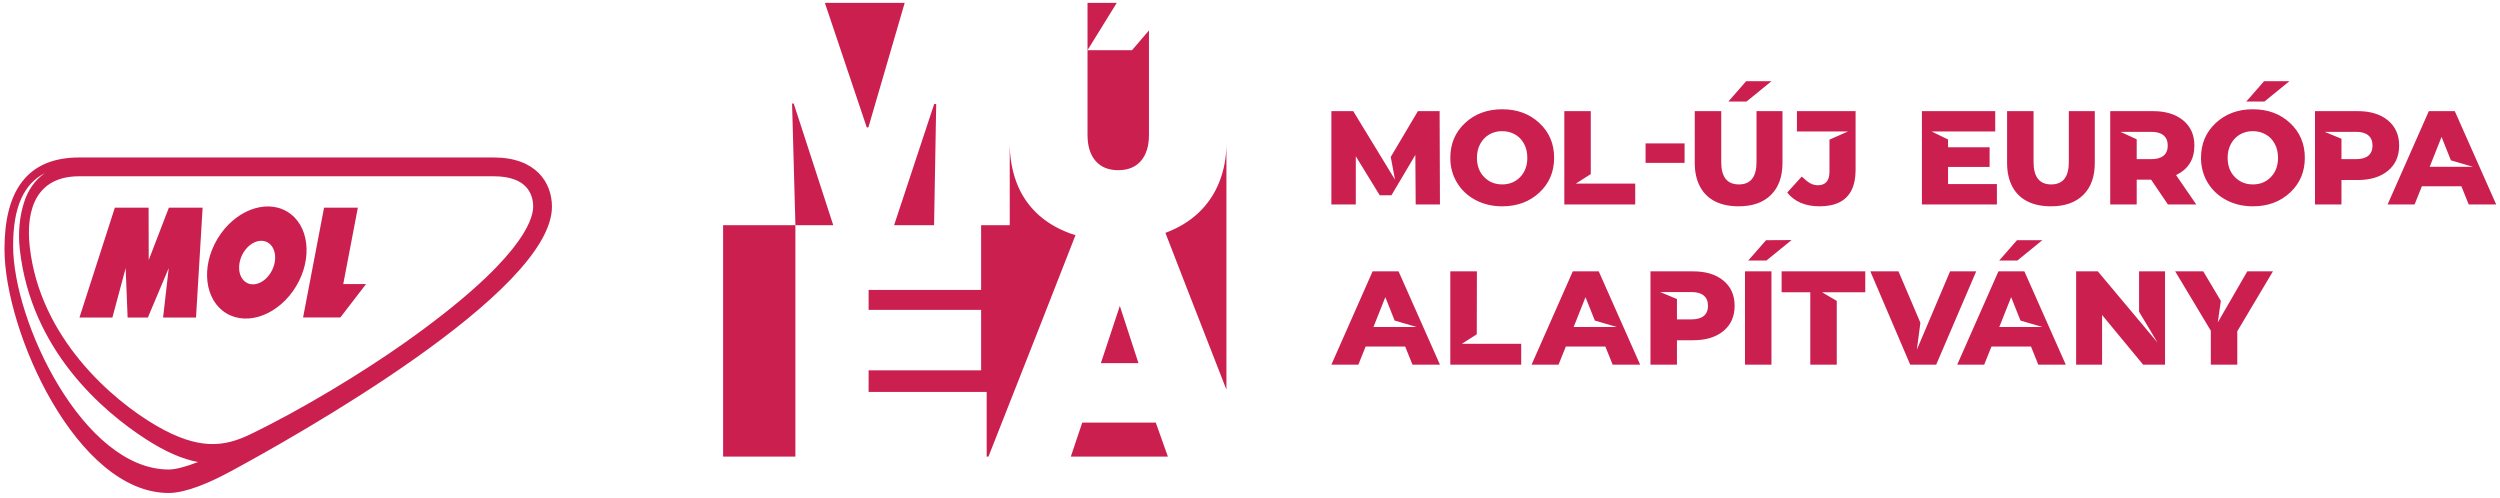 <?xml version="1.0" encoding="UTF-8"?>
<svg width="301px" height="60px" viewBox="0 0 301 60" version="1.1" xmlns="http://www.w3.org/2000/svg" xmlns:xlink="http://www.w3.org/1999/xlink">
    <title>Combined Shape</title>
    <g id="Page-1" stroke="none" stroke-width="1" fill="none" fill-rule="evenodd">
        <g id="MOL_MUEA_logo_P1935EC_piros" transform="translate(-68, -243)" fill="#CB1F4F">
            <path d="M238.449,267.615 L238.409,261.651 L235.529,266.512 L234.12,266.512 L231.239,261.815 L231.239,267.615 L228.298,267.615 L228.298,256.381 L230.929,256.381 L235.958,264.633 L235.447,261.896 L238.716,256.381 L241.33,256.381 L241.37,267.615 L238.449,267.615 Z M251.89,261.998 C251.89,261.358 251.757,260.793 251.491,260.303 C251.226,259.813 250.861,259.438 250.398,259.179 C249.936,258.921 249.421,258.791 248.857,258.791 C248.291,258.791 247.78,258.921 247.324,259.179 C246.868,259.438 246.504,259.813 246.232,260.303 C245.96,260.793 245.823,261.358 245.823,261.998 C245.823,262.952 246.112,263.724 246.691,264.317 C247.27,264.909 247.995,265.204 248.866,265.204 C249.738,265.204 250.46,264.909 251.031,264.317 C251.604,263.724 251.89,262.952 251.89,261.998 M248.866,267.84 C247.682,267.84 246.613,267.589 245.66,267.085 C244.707,266.581 243.961,265.883 243.423,264.99 C242.885,264.099 242.617,263.101 242.617,261.998 C242.617,260.31 243.209,258.914 244.393,257.811 C245.578,256.708 247.069,256.156 248.866,256.156 C250.664,256.156 252.156,256.708 253.34,257.811 C254.524,258.914 255.117,260.31 255.117,261.998 C255.117,263.686 254.524,265.082 253.34,266.186 C252.156,267.288 250.664,267.84 248.866,267.84 M256.343,256.381 L259.529,256.381 L259.529,263.959 L257.732,265.103 L264.88,265.103 L264.88,267.615 L256.343,267.615 L256.343,256.381 Z M266.126,262.611 L270.824,262.611 L270.824,260.262 L266.126,260.262 L266.126,262.611 Z M287.083,267.84 C285.367,267.84 284.066,267.288 283.182,266.185 L284.926,264.258 C284.926,264.258 285.367,264.654 285.571,264.817 C285.98,265.143 286.409,265.307 286.858,265.307 C287.798,265.307 288.268,264.762 288.268,263.673 L288.268,259.813 L290.494,258.832 L284.351,258.832 L284.351,257.688 L284.351,256.38 L291.413,256.38 L291.413,263.468 C291.413,264.436 291.249,265.246 290.923,265.899 C290.596,266.553 290.109,267.04 289.463,267.359 C288.815,267.68 288.022,267.84 287.083,267.84 M308.427,265.164 L308.427,267.615 L299.399,267.615 L299.399,256.381 L308.224,256.381 L308.224,258.832 L300.563,258.832 L302.545,259.792 L302.545,260.732 L307.549,260.732 L307.549,263.101 L302.545,263.101 L302.545,265.164 L308.427,265.164 Z M314.943,267.84 C313.827,267.84 312.873,267.639 312.084,267.237 C311.294,266.836 310.692,266.24 310.276,265.45 C309.861,264.661 309.653,263.714 309.653,262.611 L309.653,256.38 L312.84,256.38 L312.84,262.509 C312.84,264.307 313.547,265.205 314.963,265.205 C316.38,265.205 317.088,264.307 317.088,262.509 L317.088,256.38 L320.213,256.38 L320.213,262.611 C320.213,264.272 319.75,265.559 318.824,266.472 C317.898,267.384 316.604,267.84 314.943,267.84 M328.997,260.527 C328.997,259.996 328.83,259.588 328.496,259.302 C328.163,259.015 327.669,258.873 327.015,258.873 L323.298,258.873 L325.259,259.771 L325.259,262.162 L327.015,262.162 C327.669,262.162 328.163,262.022 328.496,261.742 C328.83,261.464 328.997,261.058 328.997,260.527 L328.997,260.527 Z M329.017,267.615 L326.995,264.633 L325.259,264.633 L325.259,267.615 L322.072,267.615 L322.072,256.381 L327.219,256.381 C328.744,256.381 329.957,256.752 330.855,257.494 C331.754,258.237 332.203,259.248 332.203,260.527 C332.203,262.189 331.468,263.373 329.998,264.081 L332.429,267.615 L329.017,267.615 Z M351.873,256.381 C353.398,256.381 354.61,256.752 355.509,257.494 C356.408,258.236 356.857,259.248 356.857,260.527 C356.857,261.807 356.408,262.818 355.509,263.561 C354.61,264.303 353.398,264.674 351.873,264.674 L349.913,264.674 L349.913,267.615 L346.726,267.615 L346.726,256.381 L351.873,256.381 Z M363.556,256.381 L368.54,267.615 L365.231,267.615 L364.353,265.43 L359.594,265.43 L358.716,267.615 L355.468,267.615 L360.431,256.381 L363.556,256.381 Z M361.963,259.486 L360.534,263.081 L365.742,263.081 L363.087,262.305 L361.963,259.486 Z M351.669,258.873 L347.89,258.873 L349.913,259.71 L349.913,262.161 L351.669,262.161 C352.323,262.161 352.817,262.022 353.15,261.743 C353.484,261.464 353.651,261.059 353.651,260.527 C353.651,259.997 353.484,259.588 353.15,259.301 C352.817,259.015 352.323,258.873 351.669,258.873 Z M277.34,267.84 C276.223,267.84 275.27,267.639 274.48,267.237 C273.69,266.836 273.088,266.24 272.673,265.45 C272.257,264.661 272.049,263.714 272.049,262.611 L272.049,256.38 L275.236,256.38 L275.236,262.509 C275.236,264.307 275.944,265.205 277.36,265.205 C278.777,265.205 279.484,264.307 279.484,262.509 L279.484,256.38 L282.61,256.38 L282.61,262.611 C282.61,264.272 282.146,265.559 281.221,266.472 C280.294,267.384 279.001,267.84 277.34,267.84 M278.282,255.224 L276.096,255.224 L278.24,252.773 L281.293,252.773 L278.282,255.224 Z M342.274,261.998 C342.274,261.358 342.141,260.793 341.875,260.303 C341.61,259.813 341.245,259.438 340.782,259.179 C340.32,258.921 339.805,258.791 339.241,258.791 C338.675,258.791 338.164,258.921 337.708,259.179 C337.252,259.438 336.888,259.813 336.616,260.303 C336.344,260.793 336.207,261.358 336.207,261.998 C336.207,262.952 336.496,263.724 337.075,264.317 C337.654,264.909 338.379,265.204 339.25,265.204 C340.122,265.204 340.844,264.909 341.415,264.317 C341.988,263.724 342.274,262.952 342.274,261.998 M339.25,267.84 C338.066,267.84 336.997,267.589 336.044,267.085 C335.091,266.581 334.345,265.883 333.807,264.99 C333.269,264.099 333.001,263.101 333.001,261.998 C333.001,260.31 333.593,258.914 334.777,257.811 C335.962,256.708 337.453,256.156 339.25,256.156 C341.048,256.156 342.54,256.708 343.724,257.811 C344.908,258.914 345.501,260.31 345.501,261.998 C345.501,263.686 344.908,265.082 343.724,266.186 C342.54,267.288 341.048,267.84 339.25,267.84 M340.639,255.224 L338.453,255.224 L340.598,252.773 L343.65,252.773 L340.639,255.224 Z M233.364,282.372 L238.572,282.372 L235.917,281.596 L234.793,278.777 L233.364,282.372 Z M238.062,286.906 L237.183,284.721 L232.424,284.721 L231.546,286.906 L228.298,286.906 L233.261,275.672 L236.387,275.672 L241.37,286.906 L238.062,286.906 Z M242.616,275.672 L245.819,275.672 L245.803,283.25 L244.005,284.395 L251.154,284.395 L251.154,286.906 L242.616,286.906 L242.616,275.672 Z M257.466,282.372 L262.674,282.372 L260.019,281.596 L258.895,278.777 L257.466,282.372 Z M262.164,286.906 L261.285,284.721 L256.527,284.721 L255.648,286.906 L252.401,286.906 L257.363,275.672 L260.489,275.672 L265.473,286.906 L262.164,286.906 Z M271.662,281.453 C272.315,281.453 272.809,281.313 273.142,281.034 C273.476,280.755 273.643,280.35 273.643,279.818 C273.643,279.288 273.476,278.879 273.142,278.593 C272.809,278.307 272.315,278.164 271.662,278.164 L267.882,278.164 L269.905,279.002 L269.905,281.453 L271.662,281.453 Z M271.865,275.672 C273.39,275.672 274.603,276.043 275.502,276.786 C276.4,277.528 276.849,278.539 276.849,279.818 C276.849,281.098 276.4,282.11 275.502,282.852 C274.603,283.594 273.39,283.965 271.865,283.965 L269.905,283.965 L269.905,286.906 L266.718,286.906 L266.718,275.672 L271.865,275.672 Z M285.959,278.185 L282.507,278.185 L282.507,275.672 L292.577,275.672 L292.577,278.185 L287.368,278.185 L289.146,279.226 L289.146,286.907 L285.959,286.907 L285.959,278.185 Z M296.578,275.672 L299.216,281.861 L298.786,285.108 L302.79,275.672 L305.935,275.672 L301.115,286.906 L297.989,286.906 L293.19,275.672 L296.578,275.672 Z M311.736,275.672 L316.72,286.906 L313.411,286.906 L312.532,284.721 L307.774,284.721 L306.895,286.906 L303.648,286.906 L308.611,275.672 L311.736,275.672 Z M310.143,278.777 L308.713,282.372 L313.921,282.372 L311.266,281.596 L310.143,278.777 Z M328.669,275.672 L328.669,286.906 L326.034,286.906 L321.091,280.922 L321.091,286.906 L317.966,286.906 L317.966,275.672 L320.581,275.672 L327.77,284.251 L325.544,280.534 L325.544,275.672 L328.669,275.672 Z M341.66,275.672 L337.37,282.883 L337.37,286.906 L334.184,286.906 L334.184,282.821 L329.894,275.672 L333.271,275.672 L335.389,279.226 L335.021,281.821 L338.574,275.672 L341.66,275.672 Z M310.888,274.37 L308.702,274.37 L310.846,271.92 L313.898,271.92 L310.888,274.37 Z M278.096,286.907 L281.282,286.907 L281.282,275.672 L278.096,275.672 L278.096,286.907 Z M280.675,274.37 L278.489,274.37 L280.634,271.92 L283.706,271.904 L280.675,274.37 Z M189.573,260.264 C189.573,261.916 189.834,263.458 190.36,264.888 C190.884,266.317 191.684,267.557 192.759,268.606 C193.835,269.655 195.18,270.482 196.793,271.085 C197.017,271.169 197.259,271.233 197.493,271.305 L193.161,282.365 L187.01,297.976 L186.796,297.976 L186.796,290.185 L172.579,290.185 L172.579,287.588 L186.127,287.588 L186.127,280.308 L172.579,280.308 L172.579,277.908 L186.127,277.908 L186.127,270.117 L189.573,270.117 L189.573,260.264 Z M163.765,270.117 L163.765,297.976 L155.063,297.976 L155.063,270.117 L163.765,270.117 Z M207.157,293.884 L208.613,297.976 L196.926,297.976 L198.303,293.884 L207.157,293.884 Z M215.661,260.264 L215.661,289.914 L210.86,277.598 L208.316,271.038 C209.904,270.439 211.241,269.631 212.317,268.606 C213.419,267.557 214.251,266.317 214.815,264.888 C215.379,263.458 215.661,261.917 215.661,260.264 Z M202.828,279.836 L205.072,286.722 L200.546,286.722 L202.828,279.836 Z M180.483,255.502 L180.719,255.542 L180.462,270.117 L175.648,270.117 L180.483,255.502 Z M163.562,255.463 L168.325,270.117 L163.769,270.117 L163.366,255.463 L163.562,255.463 Z M206.335,246.664 L206.335,259.241 C206.335,260.579 206.014,261.622 205.371,262.369 C204.729,263.117 203.817,263.491 202.637,263.491 C201.456,263.491 200.545,263.117 199.902,262.369 C199.259,261.622 198.938,260.579 198.938,259.241 L198.938,249.04 L204.298,249.04 L206.335,246.664 Z M176.926,243.344 L172.554,258.336 L172.357,258.336 L167.314,243.344 L176.926,243.344 Z M202.459,243.344 L198.938,249.04 L198.938,243.344 L202.459,243.344 Z M127.445,261.96 C132.556,261.96 134.455,265.01 134.455,267.886 C134.455,278.209 103.589,295.535 95.691,299.794 C93.32,301.072 90.414,302.355 88.311,302.355 C77.259,302.355 68.54,282.959 68.54,272.989 C68.54,266.051 71.211,261.96 77.529,261.96 Z M73.418,263.838 C70.817,265.147 69.578,268.011 69.578,272.59 C69.578,281.782 78.059,299.529 88.311,299.529 C89.134,299.529 90.356,299.198 91.843,298.63 C89.943,298.277 87.872,297.366 85.56,295.871 C80.477,292.582 71.745,285.238 70.382,273.022 C70.153,270.975 70.363,268.889 70.972,267.147 C71.374,265.997 72.104,264.723 73.418,263.838 Z M127.445,264.224 L77.529,264.224 C72.545,264.224 71.062,267.983 71.578,272.685 C72.775,283.601 81.434,291.128 86.831,294.261 C91.924,297.219 94.987,296.804 98.073,295.32 C104.302,292.326 111.646,287.859 116.727,284.265 C130.684,274.397 132.191,269.524 132.191,267.886 C132.191,266.518 131.575,264.224 127.445,264.224 Z M94.172,271.774 C96.188,268.39 99.949,266.916 102.573,268.478 C105.196,270.043 105.688,274.053 103.671,277.436 C101.654,280.82 97.893,282.297 95.27,280.731 C92.647,279.168 92.154,275.158 94.172,271.774 Z M85.891,268.005 L85.906,274.31 L88.331,268.005 L92.395,268.005 L91.601,281.227 L87.636,281.227 L88.315,275.278 L85.805,281.227 L83.364,281.227 L83.129,275.278 L81.534,281.227 L77.568,281.227 L81.827,268.005 L85.891,268.005 Z M111.084,268.005 L109.328,277.199 L112.074,277.199 L108.977,281.226 L104.49,281.226 L107.016,268.005 L111.084,268.005 Z M99.459,271.992 C98.292,271.992 97.123,273.165 96.847,274.613 C96.569,276.06 97.291,277.234 98.456,277.234 C99.623,277.234 100.792,276.06 101.07,274.613 C101.347,273.165 100.624,271.992 99.459,271.992 Z" id="Combined-Shape"></path>
        </g>
    </g>
</svg>